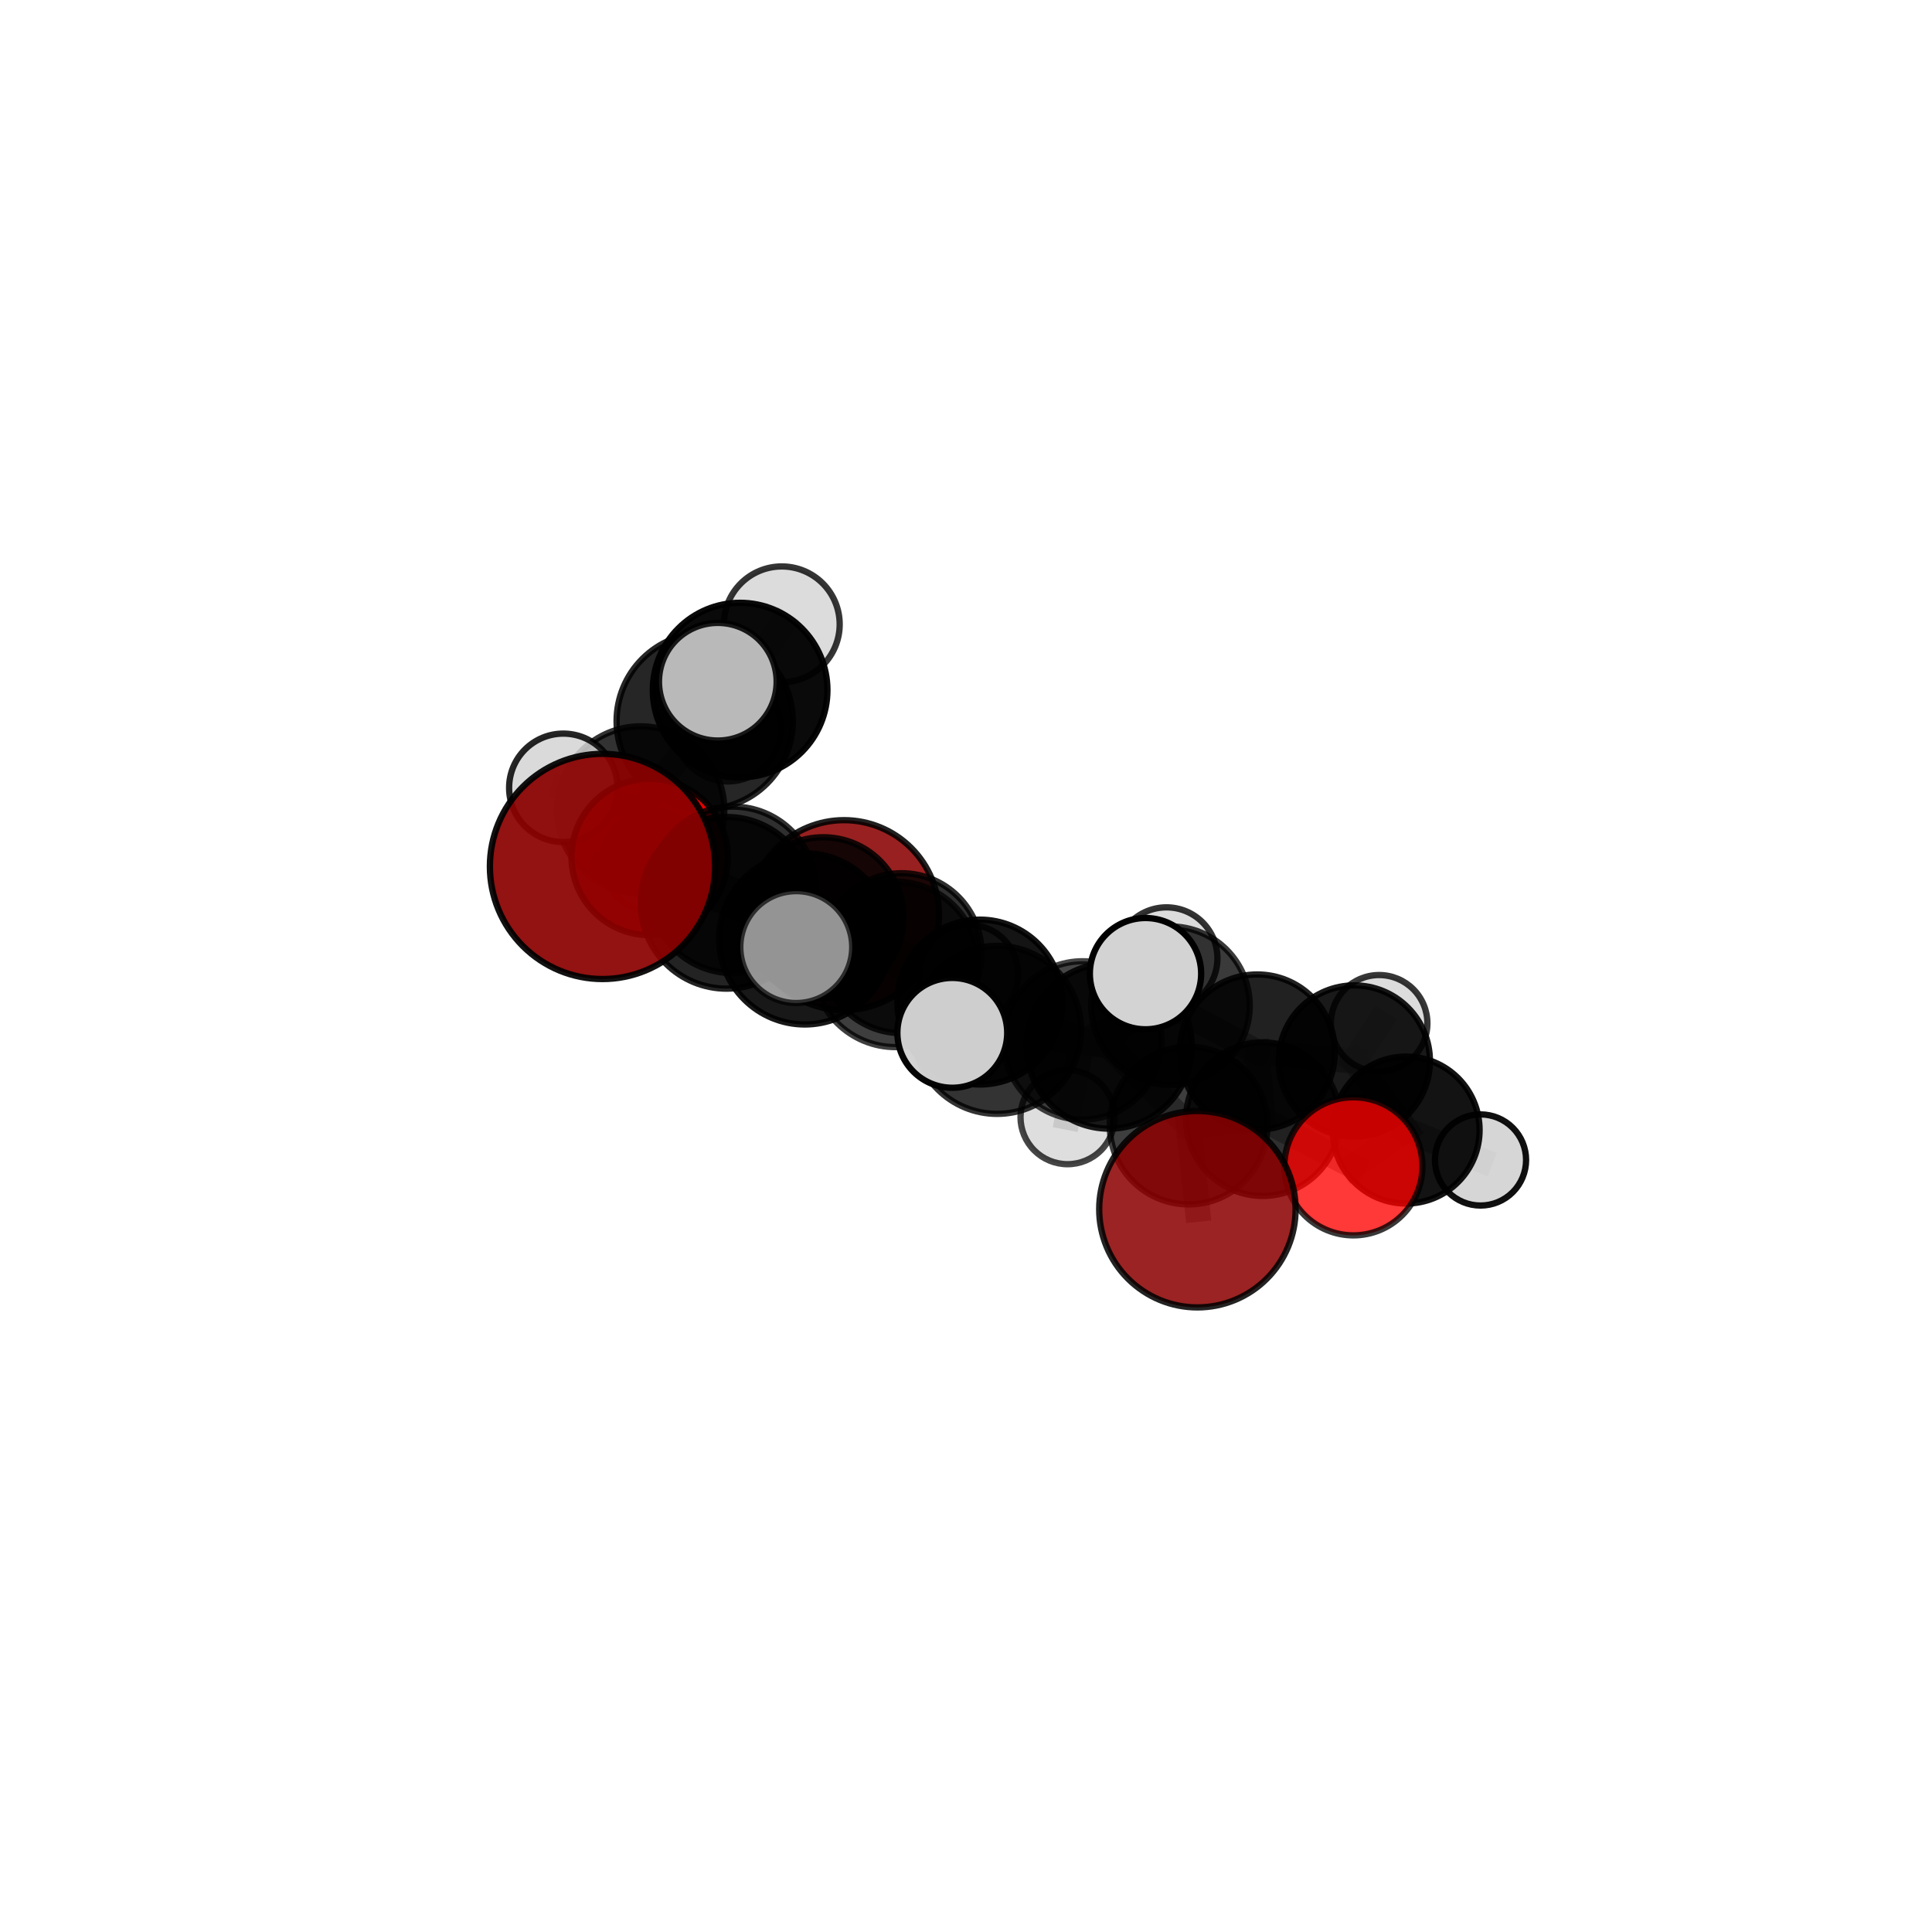 <?xml version="1.0" encoding="utf-8" standalone="no"?>
<!DOCTYPE svg PUBLIC "-//W3C//DTD SVG 1.1//EN"
  "http://www.w3.org/Graphics/SVG/1.1/DTD/svg11.dtd">
<svg xmlns:xlink="http://www.w3.org/1999/xlink" width="153pt" height="153pt" viewBox="0 0 153 153" xmlns="http://www.w3.org/2000/svg" version="1.1">
 <defs>
  <style type="text/css">*{stroke-linejoin: round; stroke-linecap: butt}</style>
 </defs>
 <g id="figure_1">
  <g id="patch_1">
   <path d="M 0 153 
L 153 153 
L 153 0 
L 0 0 
L 0 153 
z
" style="fill: none"/>
  </g>
  <g id="patch_2">
   <path d="M 7.2 145.8 
L 145.8 145.8 
L 145.8 7.2 
L 7.2 7.2 
L 7.2 145.8 
z
" style="fill: none"/>
  </g>
  <g id="axes_1">
   <g id="line2d_1">
    <path d="M 66.842 72.474 
L 65.194 72.656 
" clip-path="url(#pae4b2c83d9)" style="fill: none; stroke: #808080; stroke-opacity: 0.63; stroke-width: 2; stroke-linecap: square"/>
   </g>
   <g id="line2d_2">
    <path d="M 65.194 72.656 
L 58.039 70.471 
" clip-path="url(#pae4b2c83d9)" style="fill: none; stroke: #808080; stroke-opacity: 0.673; stroke-width: 2; stroke-linecap: square"/>
   </g>
   <g id="line2d_3">
    <path d="M 94.825 95.76 
L 94.13 89.135 
" clip-path="url(#pae4b2c83d9)" style="fill: none; stroke: #808080; stroke-opacity: 0.636; stroke-width: 2; stroke-linecap: square"/>
   </g>
   <g id="line2d_4">
    <path d="M 94.13 89.135 
L 100.004 88.63 
" clip-path="url(#pae4b2c83d9)" style="fill: none; stroke: #808080; stroke-opacity: 0.628; stroke-width: 2; stroke-linecap: square"/>
   </g>
   <g id="line2d_5">
    <path d="M 47.713 68.616 
L 57.538 71.496 
" clip-path="url(#pae4b2c83d9)" style="fill: none; stroke: #808080; stroke-opacity: 0.745; stroke-width: 2; stroke-linecap: square"/>
   </g>
   <g id="line2d_6">
    <path d="M 57.538 71.496 
L 58.039 70.471 
" clip-path="url(#pae4b2c83d9)" style="fill: none; stroke: #808080; stroke-opacity: 0.706; stroke-width: 2; stroke-linecap: square"/>
   </g>
   <g id="line2d_7">
    <path d="M 107.18 92.364 
L 100.004 88.63 
" clip-path="url(#pae4b2c83d9)" style="fill: none; stroke: #808080; stroke-opacity: 0.603; stroke-width: 2; stroke-linecap: square"/>
   </g>
   <g id="line2d_8">
    <path d="M 107.18 92.364 
L 111.355 89.492 
" clip-path="url(#pae4b2c83d9)" style="fill: none; stroke: #808080; stroke-opacity: 0.585; stroke-width: 2; stroke-linecap: square"/>
   </g>
   <g id="line2d_9">
    <path d="M 111.355 89.492 
L 107.253 84.023 
" clip-path="url(#pae4b2c83d9)" style="fill: none; stroke: #808080; stroke-opacity: 0.593; stroke-width: 2; stroke-linecap: square"/>
   </g>
   <g id="line2d_10">
    <path d="M 111.355 89.492 
L 117.246 91.861 
" clip-path="url(#pae4b2c83d9)" style="fill: none; stroke: #808080; stroke-opacity: 0.571; stroke-width: 2; stroke-linecap: square"/>
   </g>
   <g id="line2d_11">
    <path d="M 51.449 67.866 
L 58.039 70.471 
" clip-path="url(#pae4b2c83d9)" style="fill: none; stroke: #808080; stroke-opacity: 0.694; stroke-width: 2; stroke-linecap: square"/>
   </g>
   <g id="line2d_12">
    <path d="M 51.449 67.866 
L 50.737 64.142 
" clip-path="url(#pae4b2c83d9)" style="fill: none; stroke: #808080; stroke-opacity: 0.696; stroke-width: 2; stroke-linecap: square"/>
   </g>
   <g id="line2d_13">
    <path d="M 50.737 64.142 
L 55.807 57.111 
" clip-path="url(#pae4b2c83d9)" style="fill: none; stroke: #808080; stroke-opacity: 0.722; stroke-width: 2; stroke-linecap: square"/>
   </g>
   <g id="line2d_14">
    <path d="M 50.737 64.142 
L 44.612 62.39 
" clip-path="url(#pae4b2c83d9)" style="fill: none; stroke: #808080; stroke-opacity: 0.702; stroke-width: 2; stroke-linecap: square"/>
   </g>
   <g id="line2d_15">
    <path d="M 50.737 64.142 
L 51.68 68.193 
" clip-path="url(#pae4b2c83d9)" style="fill: none; stroke: #808080; stroke-opacity: 0.666; stroke-width: 2; stroke-linecap: square"/>
   </g>
   <g id="line2d_16">
    <path d="M 77.596 79.357 
L 85.73 82.394 
" clip-path="url(#pae4b2c83d9)" style="fill: none; stroke: #808080; stroke-opacity: 0.662; stroke-width: 2; stroke-linecap: square"/>
   </g>
   <g id="line2d_17">
    <path d="M 77.596 79.357 
L 70.923 76.373 
" clip-path="url(#pae4b2c83d9)" style="fill: none; stroke: #808080; stroke-opacity: 0.682; stroke-width: 2; stroke-linecap: square"/>
   </g>
   <g id="line2d_18">
    <path d="M 77.596 79.357 
L 78.962 81.557 
" clip-path="url(#pae4b2c83d9)" style="fill: none; stroke: #808080; stroke-opacity: 0.69; stroke-width: 2; stroke-linecap: square"/>
   </g>
   <g id="line2d_19">
    <path d="M 85.73 82.394 
L 87.837 82.841 
" clip-path="url(#pae4b2c83d9)" style="fill: none; stroke: #808080; stroke-opacity: 0.663; stroke-width: 2; stroke-linecap: square"/>
   </g>
   <g id="line2d_20">
    <path d="M 85.73 82.394 
L 92.697 79.641 
" clip-path="url(#pae4b2c83d9)" style="fill: none; stroke: #808080; stroke-opacity: 0.644; stroke-width: 2; stroke-linecap: square"/>
   </g>
   <g id="line2d_21">
    <path d="M 85.73 82.394 
L 84.544 88.47 
" clip-path="url(#pae4b2c83d9)" style="fill: none; stroke: #808080; stroke-opacity: 0.614; stroke-width: 2; stroke-linecap: square"/>
   </g>
   <g id="line2d_22">
    <path d="M 70.923 76.373 
L 63.735 74.35 
" clip-path="url(#pae4b2c83d9)" style="fill: none; stroke: #808080; stroke-opacity: 0.701; stroke-width: 2; stroke-linecap: square"/>
   </g>
   <g id="line2d_23">
    <path d="M 70.923 76.373 
L 71.404 75.485 
" clip-path="url(#pae4b2c83d9)" style="fill: none; stroke: #808080; stroke-opacity: 0.668; stroke-width: 2; stroke-linecap: square"/>
   </g>
   <g id="line2d_24">
    <path d="M 78.962 81.557 
L 87.837 82.841 
" clip-path="url(#pae4b2c83d9)" style="fill: none; stroke: #808080; stroke-opacity: 0.691; stroke-width: 2; stroke-linecap: square"/>
   </g>
   <g id="line2d_25">
    <path d="M 78.962 81.557 
L 75.415 81.794 
" clip-path="url(#pae4b2c83d9)" style="fill: none; stroke: #808080; stroke-opacity: 0.711; stroke-width: 2; stroke-linecap: square"/>
   </g>
   <g id="line2d_26">
    <path d="M 87.837 82.841 
L 94.13 89.135 
" clip-path="url(#pae4b2c83d9)" style="fill: none; stroke: #808080; stroke-opacity: 0.661; stroke-width: 2; stroke-linecap: square"/>
   </g>
   <g id="line2d_27">
    <path d="M 87.837 82.841 
L 90.716 77.107 
" clip-path="url(#pae4b2c83d9)" style="fill: none; stroke: #808080; stroke-opacity: 0.71; stroke-width: 2; stroke-linecap: square"/>
   </g>
   <g id="line2d_28">
    <path d="M 92.697 79.641 
L 99.565 83.316 
" clip-path="url(#pae4b2c83d9)" style="fill: none; stroke: #808080; stroke-opacity: 0.635; stroke-width: 2; stroke-linecap: square"/>
   </g>
   <g id="line2d_29">
    <path d="M 92.697 79.641 
L 92.377 75.889 
" clip-path="url(#pae4b2c83d9)" style="fill: none; stroke: #808080; stroke-opacity: 0.647; stroke-width: 2; stroke-linecap: square"/>
   </g>
   <g id="line2d_30">
    <path d="M 63.735 74.35 
L 57.538 71.496 
" clip-path="url(#pae4b2c83d9)" style="fill: none; stroke: #808080; stroke-opacity: 0.72; stroke-width: 2; stroke-linecap: square"/>
   </g>
   <g id="line2d_31">
    <path d="M 63.735 74.35 
L 63.058 75.002 
" clip-path="url(#pae4b2c83d9)" style="fill: none; stroke: #808080; stroke-opacity: 0.731; stroke-width: 2; stroke-linecap: square"/>
   </g>
   <g id="line2d_32">
    <path d="M 71.404 75.485 
L 65.194 72.656 
" clip-path="url(#pae4b2c83d9)" style="fill: none; stroke: #808080; stroke-opacity: 0.654; stroke-width: 2; stroke-linecap: square"/>
   </g>
   <g id="line2d_33">
    <path d="M 71.404 75.485 
L 76.713 77.146 
" clip-path="url(#pae4b2c83d9)" style="fill: none; stroke: #808080; stroke-opacity: 0.638; stroke-width: 2; stroke-linecap: square"/>
   </g>
   <g id="line2d_34">
    <path d="M 99.565 83.316 
L 100.004 88.63 
" clip-path="url(#pae4b2c83d9)" style="fill: none; stroke: #808080; stroke-opacity: 0.621; stroke-width: 2; stroke-linecap: square"/>
   </g>
   <g id="line2d_35">
    <path d="M 99.565 83.316 
L 107.253 84.023 
" clip-path="url(#pae4b2c83d9)" style="fill: none; stroke: #808080; stroke-opacity: 0.615; stroke-width: 2; stroke-linecap: square"/>
   </g>
   <g id="line2d_36">
    <path d="M 107.253 84.023 
L 109.217 81.037 
" clip-path="url(#pae4b2c83d9)" style="fill: none; stroke: #808080; stroke-opacity: 0.604; stroke-width: 2; stroke-linecap: square"/>
   </g>
   <g id="line2d_37">
    <path d="M 55.807 57.111 
L 58.612 54.651 
" clip-path="url(#pae4b2c83d9)" style="fill: none; stroke: #808080; stroke-opacity: 0.744; stroke-width: 2; stroke-linecap: square"/>
   </g>
   <g id="line2d_38">
    <path d="M 55.807 57.111 
L 56.845 53.987 
" clip-path="url(#pae4b2c83d9)" style="fill: none; stroke: #808080; stroke-opacity: 0.775; stroke-width: 2; stroke-linecap: square"/>
   </g>
   <g id="line2d_39">
    <path d="M 58.612 54.651 
L 61.911 49.444 
" clip-path="url(#pae4b2c83d9)" style="fill: none; stroke: #808080; stroke-opacity: 0.76; stroke-width: 2; stroke-linecap: square"/>
   </g>
   <g id="line2d_40">
    <path d="M 58.612 54.651 
L 57.635 57.679 
" clip-path="url(#pae4b2c83d9)" style="fill: none; stroke: #808080; stroke-opacity: 0.714; stroke-width: 2; stroke-linecap: square"/>
   </g>
   <g id="Path3DCollection_1">
    <path d="M 57.635 61.884 
C 58.75 61.884 59.819 61.441 60.608 60.652 
C 61.396 59.864 61.839 58.794 61.839 57.679 
C 61.839 56.564 61.396 55.494 60.608 54.706 
C 59.819 53.917 58.75 53.474 57.635 53.474 
C 56.519 53.474 55.45 53.917 54.661 54.706 
C 53.873 55.494 53.43 56.564 53.43 57.679 
C 53.43 58.794 53.873 59.864 54.661 60.652 
C 55.45 61.441 56.519 61.884 57.635 61.884 
z
" clip-path="url(#pae4b2c83d9)" style="fill: #d3d3d3; fill-opacity: 0.755; stroke: #000000; stroke-opacity: 0.755; stroke-width: 0.5"/>
    <path d="M 61.911 54.029 
C 63.127 54.029 64.294 53.546 65.154 52.686 
C 66.013 51.826 66.497 50.66 66.497 49.444 
C 66.497 48.227 66.013 47.061 65.154 46.201 
C 64.294 45.341 63.127 44.858 61.911 44.858 
C 60.695 44.858 59.529 45.341 58.669 46.201 
C 57.809 47.061 57.326 48.227 57.326 49.444 
C 57.326 50.66 57.809 51.826 58.669 52.686 
C 59.529 53.546 60.695 54.029 61.911 54.029 
z
" clip-path="url(#pae4b2c83d9)" style="fill: #d3d3d3; fill-opacity: 0.79; stroke: #000000; stroke-opacity: 0.79; stroke-width: 0.5"/>
    <path d="M 58.612 61.565 
C 60.445 61.565 62.204 60.837 63.501 59.54 
C 64.797 58.243 65.526 56.485 65.526 54.651 
C 65.526 52.817 64.797 51.059 63.501 49.762 
C 62.204 48.465 60.445 47.737 58.612 47.737 
C 56.778 47.737 55.019 48.465 53.723 49.762 
C 52.426 51.059 51.697 52.817 51.697 54.651 
C 51.697 56.485 52.426 58.243 53.723 59.54 
C 55.019 60.837 56.778 61.565 58.612 61.565 
z
" clip-path="url(#pae4b2c83d9)" style="fill-opacity: 0.96; stroke: #000000; stroke-opacity: 0.96; stroke-width: 0.5"/>
    <path d="M 51.68 72.173 
C 52.735 72.173 53.748 71.753 54.494 71.007 
C 55.241 70.261 55.66 69.248 55.66 68.193 
C 55.66 67.137 55.241 66.125 54.494 65.379 
C 53.748 64.632 52.735 64.213 51.68 64.213 
C 50.625 64.213 49.612 64.632 48.866 65.379 
C 48.119 66.125 47.7 67.137 47.7 68.193 
C 47.7 69.248 48.119 70.261 48.866 71.007 
C 49.612 71.753 50.625 72.173 51.68 72.173 
z
" clip-path="url(#pae4b2c83d9)" style="fill: #d3d3d3; fill-opacity: 0.735; stroke: #000000; stroke-opacity: 0.735; stroke-width: 0.5"/>
    <path d="M 66.842 79.996 
C 68.837 79.996 70.75 79.204 72.161 77.793 
C 73.572 76.382 74.364 74.469 74.364 72.474 
C 74.364 70.478 73.572 68.565 72.161 67.154 
C 70.75 65.743 68.837 64.951 66.842 64.951 
C 64.846 64.951 62.933 65.743 61.522 67.154 
C 60.111 68.565 59.319 70.478 59.319 72.474 
C 59.319 74.469 60.111 76.382 61.522 77.793 
C 62.933 79.204 64.846 79.996 66.842 79.996 
z
" clip-path="url(#pae4b2c83d9)" style="fill: #8b0000; fill-opacity: 0.872; stroke: #000000; stroke-opacity: 0.872; stroke-width: 0.5"/>
    <path d="M 55.807 64.09 
C 57.658 64.09 59.433 63.354 60.742 62.046 
C 62.05 60.737 62.786 58.962 62.786 57.111 
C 62.786 55.26 62.05 53.485 60.742 52.176 
C 59.433 50.867 57.658 50.132 55.807 50.132 
C 53.956 50.132 52.181 50.867 50.872 52.176 
C 49.563 53.485 48.828 55.26 48.828 57.111 
C 48.828 58.962 49.563 60.737 50.872 62.046 
C 52.181 63.354 53.956 64.09 55.807 64.09 
z
" clip-path="url(#pae4b2c83d9)" style="fill-opacity: 0.851; stroke: #000000; stroke-opacity: 0.851; stroke-width: 0.5"/>
    <path d="M 50.737 70.764 
C 52.493 70.764 54.178 70.066 55.419 68.825 
C 56.661 67.583 57.359 65.898 57.359 64.142 
C 57.359 62.385 56.661 60.701 55.419 59.459 
C 54.178 58.217 52.493 57.519 50.737 57.519 
C 48.98 57.519 47.296 58.217 46.054 59.459 
C 44.812 60.701 44.114 62.385 44.114 64.142 
C 44.114 65.898 44.812 67.583 46.054 68.825 
C 47.296 70.066 48.98 70.764 50.737 70.764 
z
" clip-path="url(#pae4b2c83d9)" style="fill-opacity: 0.804; stroke: #000000; stroke-opacity: 0.804; stroke-width: 0.5"/>
    <path d="M 44.612 66.684 
C 45.751 66.684 46.843 66.232 47.648 65.427 
C 48.454 64.621 48.906 63.529 48.906 62.39 
C 48.906 61.251 48.454 60.159 47.648 59.353 
C 46.843 58.548 45.751 58.096 44.612 58.096 
C 43.473 58.096 42.381 58.548 41.575 59.353 
C 40.77 60.159 40.318 61.251 40.318 62.39 
C 40.318 63.529 40.77 64.621 41.575 65.427 
C 42.381 66.232 43.473 66.684 44.612 66.684 
z
" clip-path="url(#pae4b2c83d9)" style="fill: #d3d3d3; fill-opacity: 0.855; stroke: #000000; stroke-opacity: 0.855; stroke-width: 0.5"/>
    <path d="M 56.845 58.645 
C 58.081 58.645 59.266 58.155 60.139 57.281 
C 61.013 56.407 61.504 55.222 61.504 53.987 
C 61.504 52.752 61.013 51.567 60.139 50.693 
C 59.266 49.82 58.081 49.329 56.845 49.329 
C 55.61 49.329 54.425 49.82 53.552 50.693 
C 52.678 51.567 52.187 52.752 52.187 53.987 
C 52.187 55.222 52.678 56.407 53.552 57.281 
C 54.425 58.155 55.61 58.645 56.845 58.645 
z
" clip-path="url(#pae4b2c83d9)" style="fill: #d3d3d3; fill-opacity: 0.874; stroke: #000000; stroke-opacity: 0.874; stroke-width: 0.5"/>
    <path d="M 65.194 79.008 
C 66.879 79.008 68.495 78.339 69.687 77.148 
C 70.878 75.956 71.547 74.34 71.547 72.656 
C 71.547 70.971 70.878 69.355 69.687 68.163 
C 68.495 66.972 66.879 66.303 65.194 66.303 
C 63.51 66.303 61.894 66.972 60.702 68.163 
C 59.511 69.355 58.842 70.971 58.842 72.656 
C 58.842 74.34 59.511 75.956 60.702 77.148 
C 61.894 78.339 63.51 79.008 65.194 79.008 
z
" clip-path="url(#pae4b2c83d9)" style="fill-opacity: 0.853; stroke: #000000; stroke-opacity: 0.853; stroke-width: 0.5"/>
    <path d="M 51.449 74.058 
C 53.092 74.058 54.667 73.405 55.828 72.244 
C 56.989 71.083 57.642 69.508 57.642 67.866 
C 57.642 66.224 56.989 64.648 55.828 63.487 
C 54.667 62.326 53.092 61.673 51.449 61.673 
C 49.807 61.673 48.232 62.326 47.071 63.487 
C 45.91 64.648 45.257 66.224 45.257 67.866 
C 45.257 69.508 45.91 71.083 47.071 72.244 
C 48.232 73.405 49.807 74.058 51.449 74.058 
z
" clip-path="url(#pae4b2c83d9)" style="fill: #ff0000; fill-opacity: 0.898; stroke: #000000; stroke-opacity: 0.898; stroke-width: 0.5"/>
    <path d="M 76.713 81.063 
C 77.752 81.063 78.748 80.651 79.482 79.916 
C 80.217 79.182 80.63 78.185 80.63 77.146 
C 80.63 76.108 80.217 75.111 79.482 74.377 
C 78.748 73.642 77.752 73.23 76.713 73.23 
C 75.674 73.23 74.678 73.642 73.943 74.377 
C 73.209 75.111 72.796 76.108 72.796 77.146 
C 72.796 78.185 73.209 79.182 73.943 79.916 
C 74.678 80.651 75.674 81.063 76.713 81.063 
z
" clip-path="url(#pae4b2c83d9)" style="fill: #d3d3d3; fill-opacity: 0.805; stroke: #000000; stroke-opacity: 0.805; stroke-width: 0.5"/>
    <path d="M 58.039 77.066 
C 59.788 77.066 61.466 76.371 62.703 75.134 
C 63.939 73.898 64.634 72.22 64.634 70.471 
C 64.634 68.722 63.939 67.044 62.703 65.808 
C 61.466 64.571 59.788 63.876 58.039 63.876 
C 56.29 63.876 54.613 64.571 53.376 65.808 
C 52.139 67.044 51.444 68.722 51.444 70.471 
C 51.444 72.22 52.139 73.898 53.376 75.134 
C 54.613 76.371 56.29 77.066 58.039 77.066 
z
" clip-path="url(#pae4b2c83d9)" style="fill-opacity: 0.815; stroke: #000000; stroke-opacity: 0.815; stroke-width: 0.5"/>
    <path d="M 109.217 84.86 
C 110.23 84.86 111.202 84.457 111.919 83.74 
C 112.636 83.023 113.039 82.051 113.039 81.037 
C 113.039 80.024 112.636 79.052 111.919 78.335 
C 111.202 77.618 110.23 77.215 109.217 77.215 
C 108.203 77.215 107.231 77.618 106.514 78.335 
C 105.797 79.052 105.394 80.024 105.394 81.037 
C 105.394 82.051 105.797 83.023 106.514 83.74 
C 107.231 84.457 108.203 84.86 109.217 84.86 
z
" clip-path="url(#pae4b2c83d9)" style="fill: #d3d3d3; fill-opacity: 0.783; stroke: #000000; stroke-opacity: 0.783; stroke-width: 0.5"/>
    <path d="M 71.404 81.819 
C 73.083 81.819 74.695 81.152 75.882 79.964 
C 77.07 78.776 77.737 77.165 77.737 75.485 
C 77.737 73.806 77.07 72.195 75.882 71.007 
C 74.695 69.819 73.083 69.152 71.404 69.152 
C 69.724 69.152 68.113 69.819 66.925 71.007 
C 65.738 72.195 65.07 73.806 65.07 75.485 
C 65.07 77.165 65.738 78.776 66.925 79.964 
C 68.113 81.152 69.724 81.819 71.404 81.819 
z
" clip-path="url(#pae4b2c83d9)" style="fill-opacity: 0.819; stroke: #000000; stroke-opacity: 0.819; stroke-width: 0.5"/>
    <path d="M 92.377 79.924 
C 93.447 79.924 94.473 79.498 95.229 78.742 
C 95.986 77.985 96.411 76.959 96.411 75.889 
C 96.411 74.819 95.986 73.793 95.229 73.036 
C 94.473 72.28 93.447 71.855 92.377 71.855 
C 91.307 71.855 90.28 72.28 89.524 73.036 
C 88.767 73.793 88.342 74.819 88.342 75.889 
C 88.342 76.959 88.767 77.985 89.524 78.742 
C 90.28 79.498 91.307 79.924 92.377 79.924 
z
" clip-path="url(#pae4b2c83d9)" style="fill: #d3d3d3; fill-opacity: 0.8; stroke: #000000; stroke-opacity: 0.8; stroke-width: 0.5"/>
    <path d="M 107.253 90.01 
C 108.841 90.01 110.364 89.379 111.487 88.257 
C 112.61 87.134 113.24 85.611 113.24 84.023 
C 113.24 82.435 112.61 80.912 111.487 79.789 
C 110.364 78.666 108.841 78.035 107.253 78.035 
C 105.665 78.035 104.142 78.666 103.019 79.789 
C 101.896 80.912 101.266 82.435 101.266 84.023 
C 101.266 85.611 101.896 87.134 103.019 88.257 
C 104.142 89.379 105.665 90.01 107.253 90.01 
z
" clip-path="url(#pae4b2c83d9)" style="fill-opacity: 0.901; stroke: #000000; stroke-opacity: 0.901; stroke-width: 0.5"/>
    <path d="M 92.697 85.915 
C 94.361 85.915 95.957 85.254 97.133 84.077 
C 98.31 82.901 98.971 81.305 98.971 79.641 
C 98.971 77.977 98.31 76.382 97.133 75.205 
C 95.957 74.029 94.361 73.368 92.697 73.368 
C 91.033 73.368 89.438 74.029 88.261 75.205 
C 87.085 76.382 86.424 77.977 86.424 79.641 
C 86.424 81.305 87.085 82.901 88.261 84.077 
C 89.438 85.254 91.033 85.915 92.697 85.915 
z
" clip-path="url(#pae4b2c83d9)" style="fill-opacity: 0.771; stroke: #000000; stroke-opacity: 0.771; stroke-width: 0.5"/>
    <path d="M 57.538 78.294 
C 59.341 78.294 61.07 77.577 62.345 76.303 
C 63.619 75.028 64.336 73.299 64.336 71.496 
C 64.336 69.693 63.619 67.964 62.345 66.689 
C 61.07 65.415 59.341 64.699 57.538 64.699 
C 55.735 64.699 54.006 65.415 52.731 66.689 
C 51.457 67.964 50.741 69.693 50.741 71.496 
C 50.741 73.299 51.457 75.028 52.731 76.303 
C 54.006 77.577 55.735 78.294 57.538 78.294 
z
" clip-path="url(#pae4b2c83d9)" style="fill-opacity: 0.863; stroke: #000000; stroke-opacity: 0.863; stroke-width: 0.5"/>
    <path d="M 84.544 92.196 
C 85.532 92.196 86.48 91.804 87.179 91.105 
C 87.877 90.406 88.27 89.458 88.27 88.47 
C 88.27 87.482 87.877 86.534 87.179 85.835 
C 86.48 85.136 85.532 84.743 84.544 84.743 
C 83.555 84.743 82.607 85.136 81.909 85.835 
C 81.21 86.534 80.817 87.482 80.817 88.47 
C 80.817 89.458 81.21 90.406 81.909 91.105 
C 82.607 91.804 83.555 92.196 84.544 92.196 
z
" clip-path="url(#pae4b2c83d9)" style="fill: #d3d3d3; fill-opacity: 0.727; stroke: #000000; stroke-opacity: 0.727; stroke-width: 0.5"/>
    <path d="M 99.565 89.462 
C 101.195 89.462 102.758 88.814 103.911 87.662 
C 105.063 86.509 105.711 84.946 105.711 83.316 
C 105.711 81.686 105.063 80.122 103.911 78.97 
C 102.758 77.817 101.195 77.17 99.565 77.17 
C 97.935 77.17 96.371 77.817 95.219 78.97 
C 94.066 80.122 93.419 81.686 93.419 83.316 
C 93.419 84.946 94.066 86.509 95.219 87.662 
C 96.371 88.814 97.935 89.462 99.565 89.462 
z
" clip-path="url(#pae4b2c83d9)" style="fill-opacity: 0.868; stroke: #000000; stroke-opacity: 0.868; stroke-width: 0.5"/>
    <path d="M 70.923 82.923 
C 72.661 82.923 74.327 82.233 75.555 81.005 
C 76.784 79.776 77.474 78.11 77.474 76.373 
C 77.474 74.636 76.784 72.97 75.555 71.741 
C 74.327 70.513 72.661 69.823 70.923 69.823 
C 69.186 69.823 67.52 70.513 66.292 71.741 
C 65.063 72.97 64.373 74.636 64.373 76.373 
C 64.373 78.11 65.063 79.776 66.292 81.005 
C 67.52 82.233 69.186 82.923 70.923 82.923 
z
" clip-path="url(#pae4b2c83d9)" style="fill-opacity: 0.755; stroke: #000000; stroke-opacity: 0.755; stroke-width: 0.5"/>
    <path d="M 117.246 95.47 
C 118.203 95.47 119.121 95.089 119.798 94.413 
C 120.474 93.736 120.855 92.818 120.855 91.861 
C 120.855 90.904 120.474 89.986 119.798 89.31 
C 119.121 88.633 118.203 88.253 117.246 88.253 
C 116.289 88.253 115.371 88.633 114.695 89.31 
C 114.018 89.986 113.638 90.904 113.638 91.861 
C 113.638 92.818 114.018 93.736 114.695 94.413 
C 115.371 95.089 116.289 95.47 117.246 95.47 
z
" clip-path="url(#pae4b2c83d9)" style="fill: #d3d3d3; fill-opacity: 0.937; stroke: #000000; stroke-opacity: 0.937; stroke-width: 0.5"/>
    <path d="M 111.355 95.31 
C 112.897 95.31 114.377 94.697 115.468 93.606 
C 116.559 92.515 117.172 91.035 117.172 89.492 
C 117.172 87.949 116.559 86.469 115.468 85.378 
C 114.377 84.287 112.897 83.675 111.355 83.675 
C 109.812 83.675 108.332 84.287 107.241 85.378 
C 106.15 86.469 105.537 87.949 105.537 89.492 
C 105.537 91.035 106.15 92.515 107.241 93.606 
C 108.332 94.697 109.812 95.31 111.355 95.31 
z
" clip-path="url(#pae4b2c83d9)" style="fill-opacity: 0.924; stroke: #000000; stroke-opacity: 0.924; stroke-width: 0.5"/>
    <path d="M 85.73 88.664 
C 87.393 88.664 88.988 88.003 90.163 86.827 
C 91.339 85.652 92 84.057 92 82.394 
C 92 80.731 91.339 79.136 90.163 77.961 
C 88.988 76.785 87.393 76.124 85.73 76.124 
C 84.067 76.124 82.472 76.785 81.297 77.961 
C 80.121 79.136 79.46 80.731 79.46 82.394 
C 79.46 84.057 80.121 85.652 81.297 86.827 
C 82.472 88.003 84.067 88.664 85.73 88.664 
z
" clip-path="url(#pae4b2c83d9)" style="fill-opacity: 0.73; stroke: #000000; stroke-opacity: 0.73; stroke-width: 0.5"/>
    <path d="M 63.735 81.13 
C 65.533 81.13 67.258 80.415 68.529 79.144 
C 69.8 77.873 70.515 76.148 70.515 74.35 
C 70.515 72.552 69.8 70.828 68.529 69.557 
C 67.258 68.285 65.533 67.571 63.735 67.571 
C 61.937 67.571 60.213 68.285 58.942 69.557 
C 57.67 70.828 56.956 72.552 56.956 74.35 
C 56.956 76.148 57.67 77.873 58.942 79.144 
C 60.213 80.415 61.937 81.13 63.735 81.13 
z
" clip-path="url(#pae4b2c83d9)" style="fill-opacity: 0.904; stroke: #000000; stroke-opacity: 0.904; stroke-width: 0.5"/>
    <path d="M 77.596 85.885 
C 79.327 85.885 80.988 85.197 82.212 83.973 
C 83.436 82.749 84.124 81.088 84.124 79.357 
C 84.124 77.626 83.436 75.965 82.212 74.741 
C 80.988 73.517 79.327 72.829 77.596 72.829 
C 75.865 72.829 74.204 73.517 72.98 74.741 
C 71.756 75.965 71.068 77.626 71.068 79.357 
C 71.068 81.088 71.756 82.749 72.98 83.973 
C 74.204 85.197 75.865 85.885 77.596 85.885 
z
" clip-path="url(#pae4b2c83d9)" style="fill-opacity: 0.921; stroke: #000000; stroke-opacity: 0.921; stroke-width: 0.5"/>
    <path d="M 47.713 77.533 
C 50.078 77.533 52.346 76.594 54.018 74.921 
C 55.691 73.249 56.63 70.981 56.63 68.616 
C 56.63 66.251 55.691 63.982 54.018 62.31 
C 52.346 60.638 50.078 59.698 47.713 59.698 
C 45.348 59.698 43.079 60.638 41.407 62.31 
C 39.735 63.982 38.795 66.251 38.795 68.616 
C 38.795 70.981 39.735 73.249 41.407 74.921 
C 43.079 76.594 45.348 77.533 47.713 77.533 
z
" clip-path="url(#pae4b2c83d9)" style="fill: #8b0000; fill-opacity: 0.929; stroke: #000000; stroke-opacity: 0.929; stroke-width: 0.5"/>
    <path d="M 100.004 94.71 
C 101.616 94.71 103.163 94.069 104.303 92.929 
C 105.443 91.789 106.083 90.243 106.083 88.63 
C 106.083 87.018 105.443 85.472 104.303 84.332 
C 103.163 83.192 101.616 82.551 100.004 82.551 
C 98.392 82.551 96.845 83.192 95.705 84.332 
C 94.565 85.472 93.925 87.018 93.925 88.63 
C 93.925 90.243 94.565 91.789 95.705 92.929 
C 96.845 94.069 98.392 94.71 100.004 94.71 
z
" clip-path="url(#pae4b2c83d9)" style="fill-opacity: 0.813; stroke: #000000; stroke-opacity: 0.813; stroke-width: 0.5"/>
    <path d="M 107.18 97.832 
C 108.63 97.832 110.021 97.256 111.046 96.231 
C 112.072 95.205 112.648 93.814 112.648 92.364 
C 112.648 90.914 112.072 89.523 111.046 88.498 
C 110.021 87.472 108.63 86.896 107.18 86.896 
C 105.73 86.896 104.339 87.472 103.314 88.498 
C 102.288 89.523 101.712 90.914 101.712 92.364 
C 101.712 93.814 102.288 95.205 103.314 96.231 
C 104.339 97.256 105.73 97.832 107.18 97.832 
z
" clip-path="url(#pae4b2c83d9)" style="fill: #ff0000; fill-opacity: 0.78; stroke: #000000; stroke-opacity: 0.78; stroke-width: 0.5"/>
    <path d="M 63.058 79.433 
C 64.233 79.433 65.36 78.966 66.191 78.135 
C 67.022 77.304 67.489 76.177 67.489 75.002 
C 67.489 73.827 67.022 72.7 66.191 71.869 
C 65.36 71.038 64.233 70.571 63.058 70.571 
C 61.883 70.571 60.756 71.038 59.925 71.869 
C 59.094 72.7 58.627 73.827 58.627 75.002 
C 58.627 76.177 59.094 77.304 59.925 78.135 
C 60.756 78.966 61.883 79.433 63.058 79.433 
z
" clip-path="url(#pae4b2c83d9)" style="fill: #d3d3d3; fill-opacity: 0.7; stroke: #000000; stroke-opacity: 0.7; stroke-width: 0.5"/>
    <path d="M 87.837 89.382 
C 89.572 89.382 91.236 88.693 92.462 87.466 
C 93.689 86.239 94.378 84.576 94.378 82.841 
C 94.378 81.106 93.689 79.442 92.462 78.216 
C 91.236 76.989 89.572 76.3 87.837 76.3 
C 86.102 76.3 84.439 76.989 83.212 78.216 
C 81.985 79.442 81.296 81.106 81.296 82.841 
C 81.296 84.576 81.985 86.239 83.212 87.466 
C 84.439 88.693 86.102 89.382 87.837 89.382 
z
" clip-path="url(#pae4b2c83d9)" style="fill-opacity: 0.887; stroke: #000000; stroke-opacity: 0.887; stroke-width: 0.5"/>
    <path d="M 78.962 88.211 
C 80.726 88.211 82.419 87.51 83.667 86.262 
C 84.914 85.014 85.615 83.322 85.615 81.557 
C 85.615 79.793 84.914 78.1 83.667 76.852 
C 82.419 75.605 80.726 74.904 78.962 74.904 
C 77.197 74.904 75.505 75.605 74.257 76.852 
C 73.009 78.1 72.308 79.793 72.308 81.557 
C 72.308 83.322 73.009 85.014 74.257 86.262 
C 75.505 87.51 77.197 88.211 78.962 88.211 
z
" clip-path="url(#pae4b2c83d9)" style="fill-opacity: 0.797; stroke: #000000; stroke-opacity: 0.797; stroke-width: 0.5"/>
    <path d="M 94.13 95.379 
C 95.786 95.379 97.374 94.721 98.545 93.55 
C 99.716 92.379 100.374 90.791 100.374 89.135 
C 100.374 87.479 99.716 85.891 98.545 84.72 
C 97.374 83.549 95.786 82.891 94.13 82.891 
C 92.474 82.891 90.885 83.549 89.714 84.72 
C 88.543 85.891 87.885 87.479 87.885 89.135 
C 87.885 90.791 88.543 92.379 89.714 93.55 
C 90.885 94.721 92.474 95.379 94.13 95.379 
z
" clip-path="url(#pae4b2c83d9)" style="fill-opacity: 0.755; stroke: #000000; stroke-opacity: 0.755; stroke-width: 0.5"/>
    <path d="M 90.716 81.513 
C 91.884 81.513 93.005 81.049 93.831 80.222 
C 94.658 79.396 95.122 78.275 95.122 77.107 
C 95.122 75.938 94.658 74.817 93.831 73.991 
C 93.005 73.165 91.884 72.7 90.716 72.7 
C 89.547 72.7 88.426 73.165 87.6 73.991 
C 86.773 74.817 86.309 75.938 86.309 77.107 
C 86.309 78.275 86.773 79.396 87.6 80.222 
C 88.426 81.049 89.547 81.513 90.716 81.513 
z
" clip-path="url(#pae4b2c83d9)" style="fill: #d3d3d3; stroke: #000000; stroke-width: 0.5"/>
    <path d="M 75.415 86.142 
C 76.568 86.142 77.674 85.684 78.49 84.868 
C 79.305 84.053 79.763 82.947 79.763 81.794 
C 79.763 80.64 79.305 79.534 78.49 78.719 
C 77.674 77.903 76.568 77.445 75.415 77.445 
C 74.262 77.445 73.155 77.903 72.34 78.719 
C 71.524 79.534 71.066 80.64 71.066 81.794 
C 71.066 82.947 71.524 84.053 72.34 84.868 
C 73.155 85.684 74.262 86.142 75.415 86.142 
z
" clip-path="url(#pae4b2c83d9)" style="fill: #d3d3d3; fill-opacity: 0.977; stroke: #000000; stroke-opacity: 0.977; stroke-width: 0.5"/>
    <path d="M 94.825 103.537 
C 96.887 103.537 98.866 102.718 100.324 101.259 
C 101.782 99.801 102.602 97.823 102.602 95.76 
C 102.602 93.698 101.782 91.72 100.324 90.261 
C 98.866 88.803 96.887 87.983 94.825 87.983 
C 92.762 87.983 90.784 88.803 89.326 90.261 
C 87.867 91.72 87.048 93.698 87.048 95.76 
C 87.048 97.823 87.867 99.801 89.326 101.259 
C 90.784 102.718 92.762 103.537 94.825 103.537 
z
" clip-path="url(#pae4b2c83d9)" style="fill: #8b0000; fill-opacity: 0.861; stroke: #000000; stroke-opacity: 0.861; stroke-width: 0.5"/>
   </g>
  </g>
 </g>
 <defs>
  <clipPath id="pae4b2c83d9">
   <rect x="7.2" y="7.2" width="138.6" height="138.6"/>
  </clipPath>
 </defs>
</svg>
